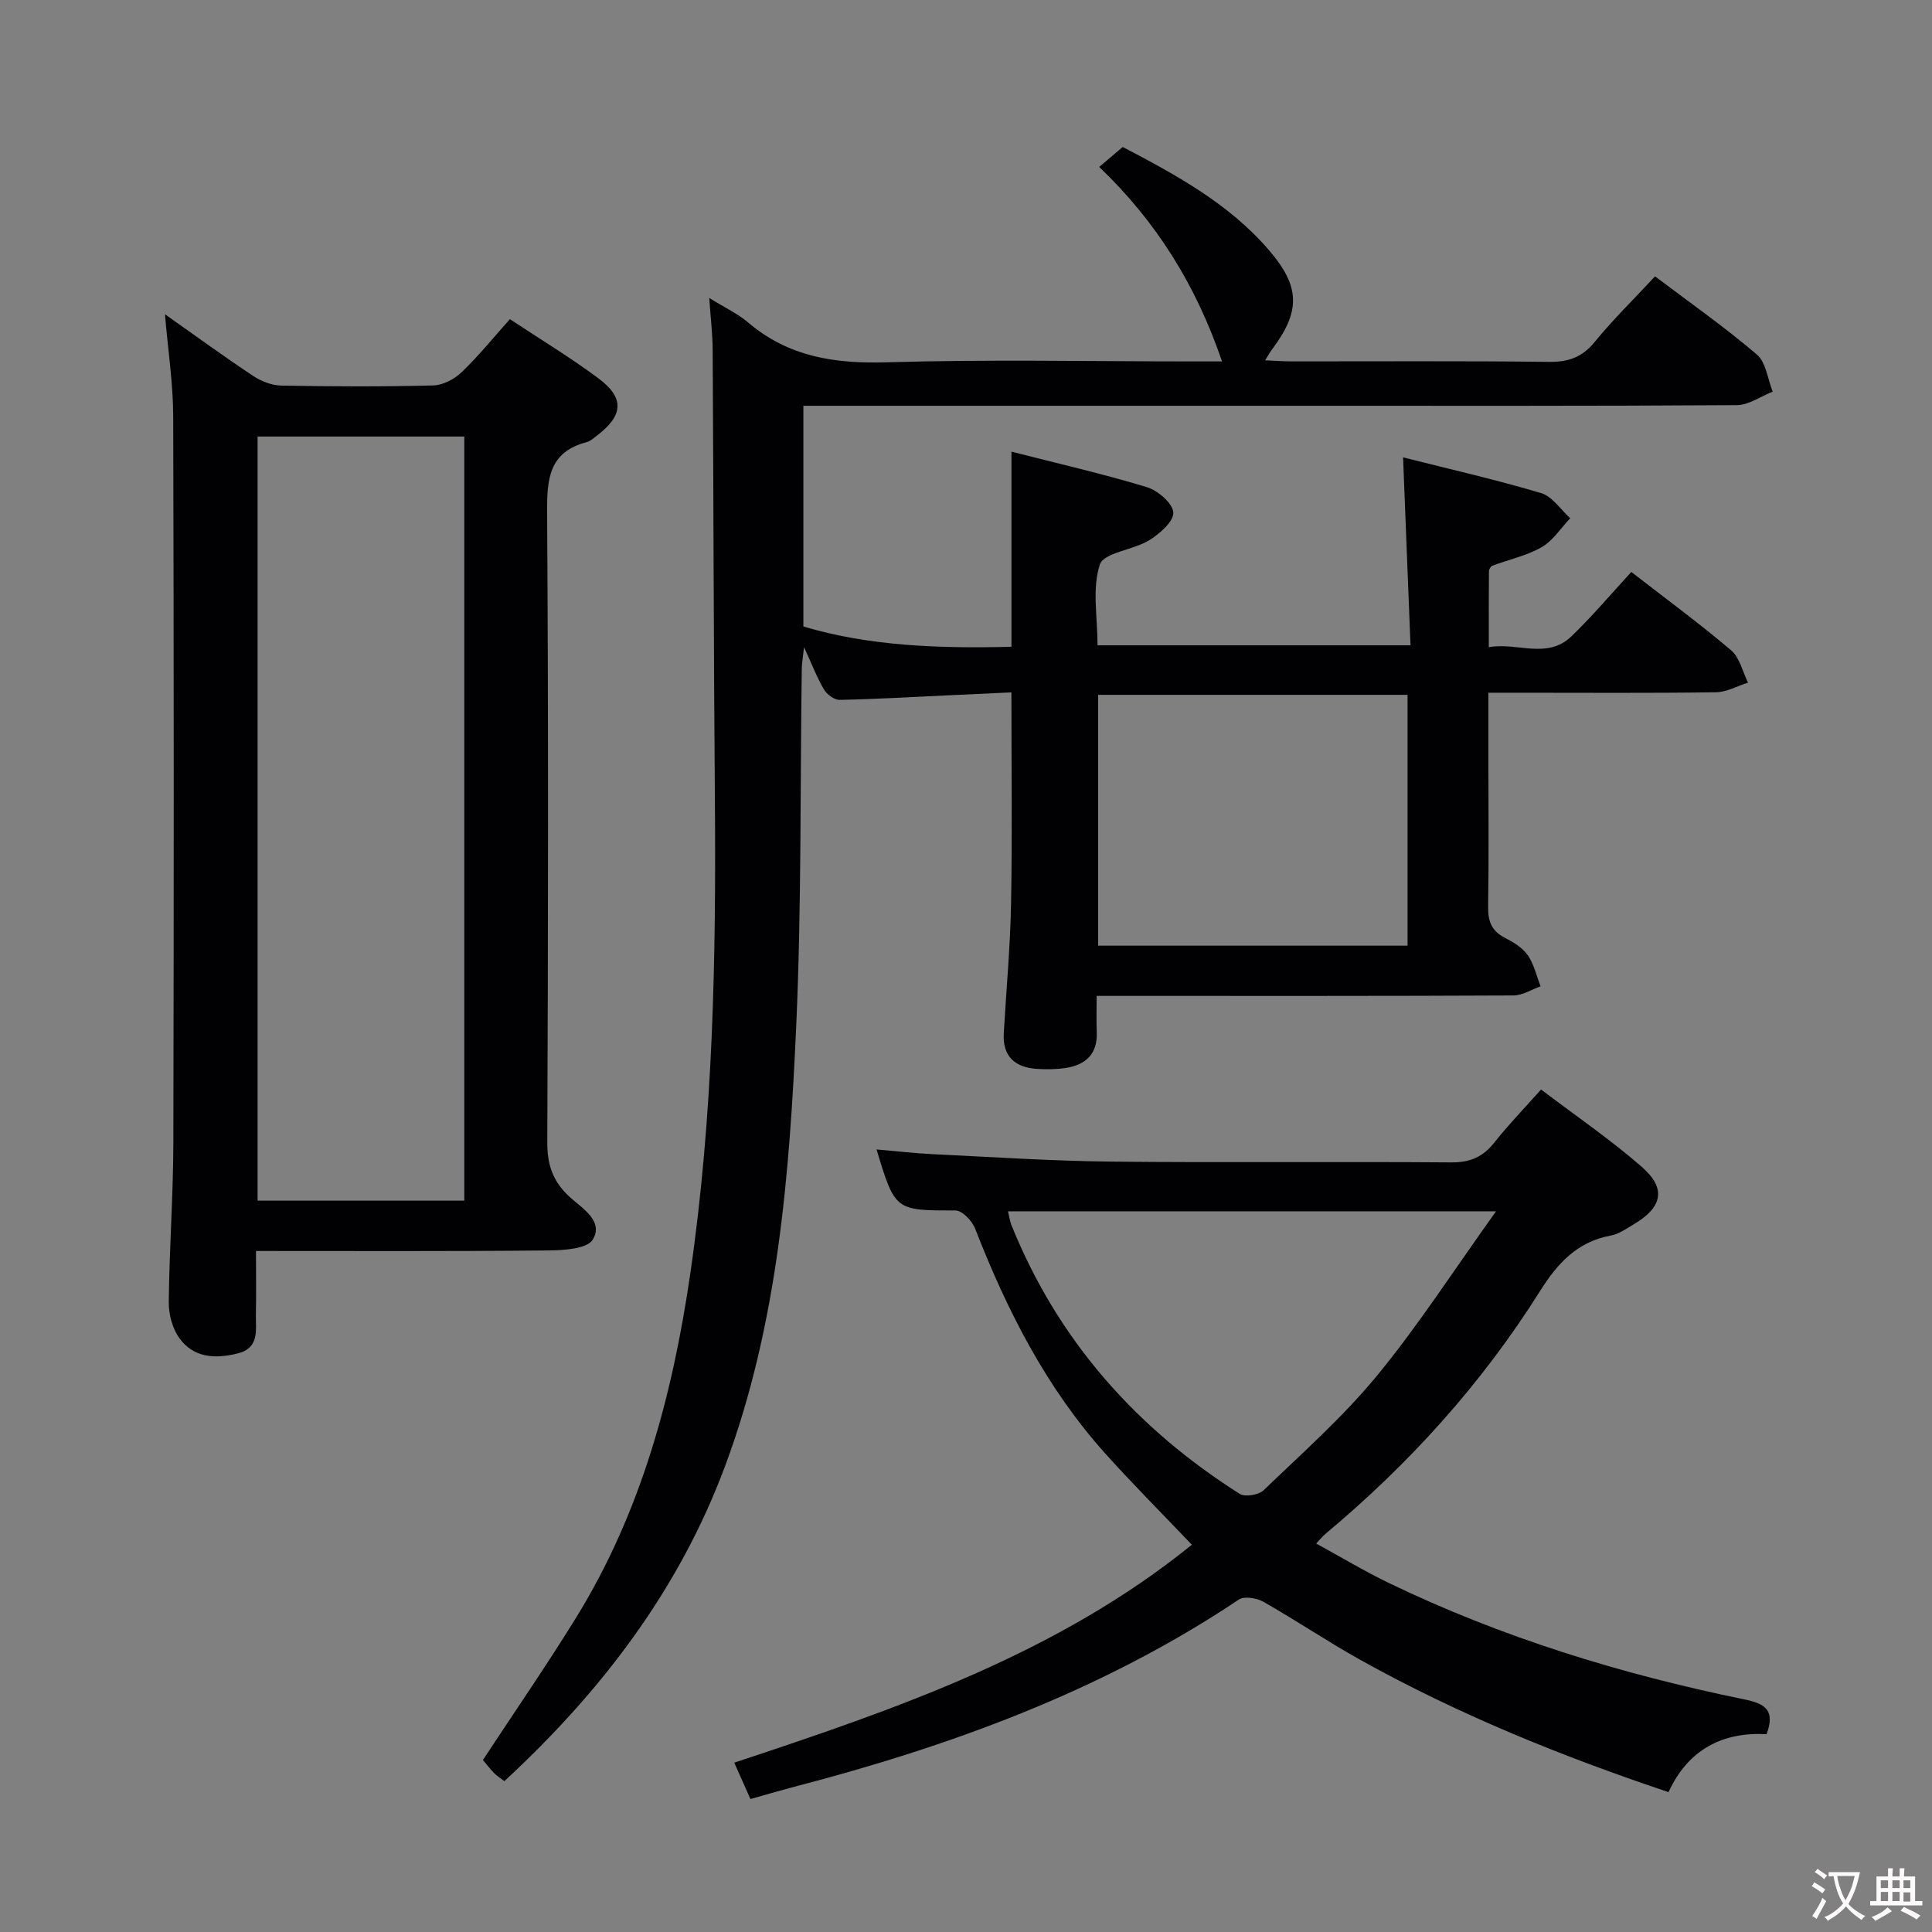 <svg enable-background="new 0 0 400 400" viewBox="0 0 400 400" xmlns="http://www.w3.org/2000/svg"><rect x="0" y="0" width="400" height="400" fill="#808080" stroke="none"/><g fill="#010103"><path d="m146.84 61.69c3.3 2.05 5.92 3.26 8.03 5.06 8.37 7.14 17.97 8.58 28.71 8.26 21.15-.63 42.33-.18 63.49-.18h5.94c-5.36-15.68-13.45-28.8-25.43-40.27 1.62-1.37 3.08-2.61 4.87-4.13 10.91 5.72 21.86 11.63 30.18 21.25 6.65 7.68 6.68 12.79.61 20.83-.37.49-.65 1.03-1.31 2.09 2.11.09 3.7.22 5.28.22 17.83.01 35.67-.11 53.5.1 4 .05 6.85-.94 9.43-4.1 3.78-4.62 8.07-8.82 12.52-13.6 7.22 5.45 14.42 10.5 21.08 16.18 1.9 1.62 2.23 5.07 3.28 7.68-2.47.97-4.93 2.78-7.41 2.8-30.17.2-60.33.13-90.5.13-32.33 0-64.67 0-97 0-1.81 0-3.63 0-5.78 0v45.7c13.82 4.11 28.28 4.56 43.08 4.2 0-13.36 0-26.55 0-40.4 9.47 2.42 18.83 4.56 28.01 7.34 2.29.69 5.4 3.36 5.5 5.26.1 1.86-2.84 4.41-5 5.75-3.31 2.04-9.39 2.53-10.21 5.03-1.63 4.95-.48 10.81-.48 16.71h64.8c-.51-12.89-1.01-25.6-1.54-38.91 9.73 2.46 19.25 4.62 28.58 7.4 2.32.69 4.04 3.41 6.03 5.2-1.95 2.05-3.58 4.65-5.92 6-3.11 1.78-6.8 2.56-10.22 3.84-.34.13-.69.78-.69 1.19-.05 4.98-.03 9.95-.03 15.67 5.91-1.06 12.06 2.61 17.12-2.26 4.28-4.12 8.13-8.69 12.39-13.31 7.14 5.54 14.1 10.65 20.67 16.23 1.77 1.51 2.36 4.41 3.49 6.68-2.22.7-4.42 1.97-6.65 2-13.66.19-27.33.09-41 .09-1.8 0-3.6 0-6.1 0v14.29c0 10 .1 20-.06 30-.05 3 .7 5.04 3.47 6.45 1.75.89 3.64 2.04 4.73 3.6 1.3 1.86 1.81 4.27 2.66 6.45-1.87.66-3.74 1.88-5.62 1.89-26.67.13-53.33.09-80 .09-1.82 0-3.64 0-6.29 0 0 2.7-.08 5.11.02 7.52.18 4.53-2.3 6.76-6.43 7.4-1.96.3-3.99.32-5.98.19-4.53-.3-7.11-2.59-6.84-7.38.51-8.96 1.35-17.92 1.51-26.89.26-14.3.07-28.6.07-43.68-4.29.2-8.71.4-13.14.61-7.48.35-14.95.79-22.43.94-1.09.02-2.63-1.13-3.24-2.16-1.43-2.41-2.43-5.07-4.12-8.75-.24 2.2-.46 3.34-.47 4.47-.35 24.64-.05 49.32-1.15 73.93-1.39 30.88-3.79 61.74-14.72 91.12-9.54 25.64-25.65 46.72-45.71 65.26-.86-.67-1.57-1.1-2.13-1.68-.9-.94-1.69-1.97-2.31-2.7 6.57-9.99 13.17-19.56 19.27-29.43 13.52-21.89 20.01-46.14 23.68-71.36 4.73-32.55 5.34-65.3 5.08-98.1-.25-31-.28-61.99-.46-92.99-.01-3.33-.42-6.64-.71-10.82zm144.58 134.1c0-17.24 0-34.45 0-51.93-21.4 0-42.75 0-64.06 0v51.93z"/><path d="m53 259c0 4.85.06 9-.02 13.14-.06 3.22.8 6.94-3.79 8.08-4.66 1.16-9.17.92-12.11-3.25-1.41-2-2.17-4.92-2.14-7.42.12-10.98.92-21.95.95-32.92.11-50.16.11-100.32-.03-150.49-.02-6.76-1.07-13.51-1.71-21.08 6.33 4.46 12.17 8.73 18.2 12.73 1.68 1.12 3.88 2 5.86 2.04 10.5.2 21 .24 31.49-.03 2-.05 4.37-1.3 5.87-2.73 3.47-3.32 6.51-7.09 10-10.99 6.2 4.11 12.46 7.89 18.3 12.23 5.5 4.09 5.21 7.7-.32 11.91-.66.5-1.33 1.12-2.09 1.32-7.75 2.03-8.23 7.53-8.19 14.45.29 43.5.22 87 .04 130.49-.02 4.73 1.17 8.18 4.68 11.38 2.53 2.3 7.05 4.92 4.74 8.78-1.16 1.93-6 2.22-9.19 2.25-19.97.2-39.94.11-60.54.11zm43.13-10.42c0-52.92 0-105.59 0-158.2-14.56 0-28.65 0-42.8 0v158.2z"/><path d="m155.37 372.47c-1.13-2.54-2.12-4.75-3.35-7.53 33.75-11.16 67.02-22.66 94.74-45.12-5.96-6.25-12.02-12.33-17.76-18.7-12.32-13.66-20.5-29.76-27.12-46.77-.62-1.59-2.66-3.73-4.04-3.73-12.51-.02-12.51.1-16.36-12.64 4.05.35 7.86.8 11.69.98 12.28.59 24.56 1.41 36.84 1.54 23.49.24 46.98-.02 70.46.16 3.9.03 6.57-1.13 8.93-4.13 2.88-3.64 6.13-6.99 9.66-10.96 7.06 5.37 14.32 10.31 20.89 16.05 5.08 4.44 4.23 8.33-1.61 11.8-1.56.93-3.17 2.09-4.89 2.4-6.96 1.28-11.04 5.82-14.61 11.49-12.06 19.18-27.08 35.79-44.46 50.29-.49.41-.89.93-1.88 1.97 5.2 2.84 9.97 5.72 14.96 8.13 23.46 11.32 48.18 18.92 73.64 24.13 4.09.84 6.58 2.05 4.65 7.21-9.06-.48-16.21 3.12-20.3 12-22.25-7.46-43.56-16.11-63.75-27.35-6.82-3.8-13.31-8.18-20.09-12.04-1.39-.79-3.98-1.24-5.1-.49-28.42 19.01-59.99 30.47-92.81 38.97-2.69.72-5.36 1.51-8.33 2.34zm53.33-121.68c.3 1.24.39 2.06.68 2.79 9.58 23.81 25.76 42.07 47.29 55.71 1.1.7 3.94.23 4.95-.75 8.02-7.72 16.44-15.17 23.48-23.73 8.59-10.45 15.95-21.9 24.64-34.02-34.69 0-67.55 0-101.04 0z"/></g><path d="m377.9 391.2c-.2.3-.4.5-.6.8-.7-.6-1.4-1-2.2-1.5.2-.3.4-.5.5-.8.6.4 1.4.8 2.3 1.5zm-1.8 6.1c-.2-.2-.5-.4-.9-.6.4-.6.8-1.2 1.2-1.9s.7-1.3.9-1.9c.3.3.5.5.8.7-.7 1.3-1.4 2.6-2 3.7zm2.2-9c-.3.3-.5.5-.6.8-.6-.6-1.3-1.1-2-1.5.3-.3.5-.5.6-.7.6.5 1.3.9 2 1.4zm.3.2v-.9h2 4.5c-.3 1.3-.6 2.5-1 3.6s-.9 2.1-1.4 3c.4.5 1 1 1.6 1.4s1.2.8 1.9 1.1c-.3.2-.5.4-.8.8-.4-.3-1-.7-1.6-1.2s-1.2-1.1-1.6-1.6c-.5.6-1.1 1.1-1.7 1.6s-1.4.9-2.1 1.4c-.1-.3-.3-.5-.7-.8.6-.2 1.2-.5 1.9-1s1.4-1.1 2-1.8c-.5-.8-.9-1.6-1.2-2.5s-.6-2-.8-3.2c-.4.1-.7.1-1 .1zm2.5 2.7c.3 1 .7 1.7 1 2.2.3-.5.6-1.1 1-2s.6-1.9.9-3h-3.2-.4c.1.9.3 1.8.7 2.8z" fill="#fcfafa"/><path d="m396.5 388.5v1.5 3.6h1.5v.9c-.4 0-1 0-1.7 0h-7.9c-.5 0-.9 0-1.2 0v-.9h1.3v-3.5c0-.7 0-1.2 0-1.6h2.4c0-.8 0-1.4 0-1.7h1c0 .3-.1.8-.1 1.7h1.5c0-.8 0-1.4 0-1.7h1c0 .3-.1.9-.1 1.7zm-8.2 9.2c-.2-.3-.5-.5-.8-.8.8-.3 1.4-.6 1.9-.9s1-.7 1.4-1.1c.3.3.6.5.9.8-1.6 1-2.8 1.6-3.4 2zm2.6-6.8v-1.6h-1.5v1.6zm0 2.7v-1.9h-1.5v1.9zm2.4-2.7v-1.6h-1.5v1.6zm0 2.7v-1.9h-1.5v1.9zm.2 2 .7-.8c.4.2.9.5 1.6.8s1.3.7 1.8 1c-.3.3-.5.5-.8.8-.4-.3-1.5-1-3.3-1.8zm2-4.7v-1.6h-1.4v1.6zm0 2.8v-1.9h-1.4v1.9z" fill="#fcfafa"/></svg>